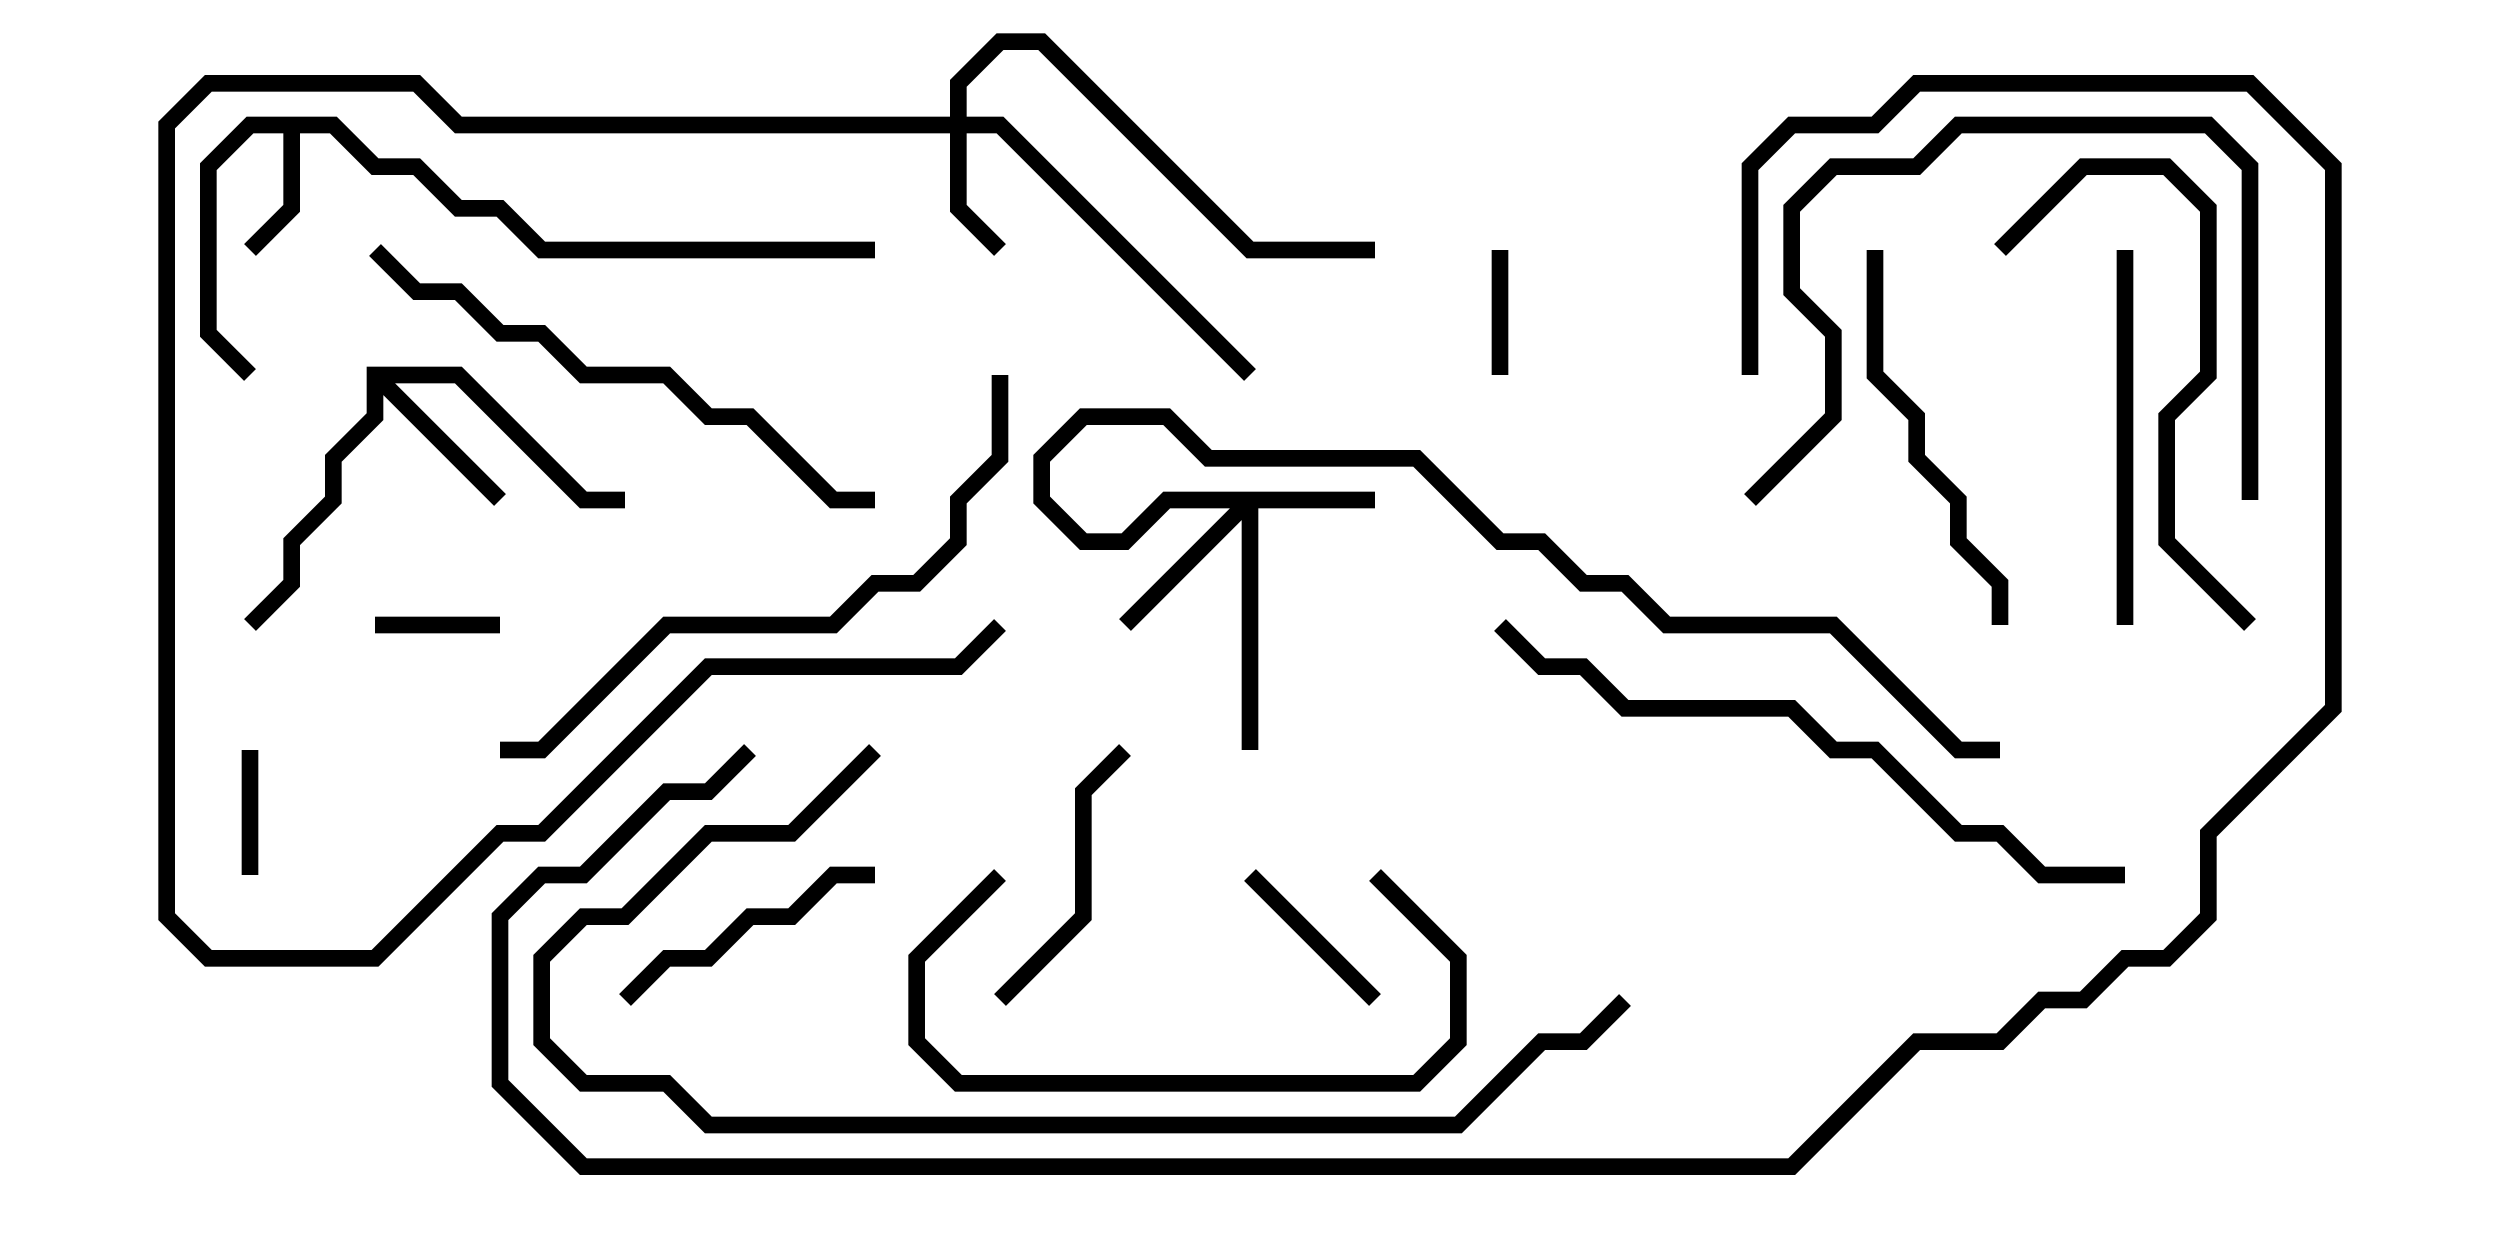 <svg version="1.1" width="30" height="15" xmlns="http://www.w3.org/2000/svg"><path d="M4.041,1.4L4.541,1.9L5.041,1.9L5.541,2.4L6.041,2.4L6.541,2.9L10.5,2.9L10.5,3.1L6.459,3.1L5.959,2.6L5.459,2.6L4.959,2.1L4.459,2.1L3.959,1.6L3.6,1.6L3.6,2.541L3.071,3.071L2.929,2.929L3.4,2.459L3.4,1.6L3.041,1.6L2.6,2.041L2.6,3.959L3.071,4.429L2.929,4.571L2.4,4.041L2.4,1.959L2.959,1.4z" stroke="none"/><path d="M4.4,4.4L5.541,4.4L7.041,5.9L7.5,5.9L7.5,6.1L6.959,6.1L5.459,4.6L4.741,4.6L6.071,5.929L5.929,6.071L4.6,4.741L4.6,5.041L4.1,5.541L4.1,6.041L3.6,6.541L3.6,7.041L3.071,7.571L2.929,7.429L3.4,6.959L3.4,6.459L3.9,5.959L3.9,5.459L4.4,4.959z" stroke="none"/><path d="M16.5,5.9L16.5,6.1L15.1,6.1L15.1,9L14.9,9L14.9,6.241L13.571,7.571L13.429,7.429L14.759,6.1L14.041,6.1L13.541,6.6L12.959,6.6L12.4,6.041L12.4,5.459L12.959,4.9L14.041,4.9L14.541,5.4L17.041,5.4L18.041,6.4L18.541,6.4L19.041,6.9L19.541,6.9L20.041,7.4L22.041,7.4L23.541,8.9L24,8.9L24,9.1L23.459,9.1L21.959,7.6L19.959,7.6L19.459,7.1L18.959,7.1L18.459,6.6L17.959,6.6L16.959,5.6L14.459,5.6L13.959,5.1L13.041,5.1L12.6,5.541L12.6,5.959L13.041,6.4L13.459,6.4L13.959,5.9z" stroke="none"/><path d="M11.4,1.4L11.4,0.959L11.959,0.4L12.541,0.4L15.041,2.9L16.5,2.9L16.5,3.1L14.959,3.1L12.459,0.6L12.041,0.6L11.6,1.041L11.6,1.4L12.041,1.4L15.071,4.429L14.929,4.571L11.959,1.6L11.6,1.6L11.6,2.459L12.071,2.929L11.929,3.071L11.4,2.541L11.4,1.6L5.459,1.6L4.959,1.1L2.541,1.1L2.1,1.541L2.1,10.959L2.541,11.4L4.459,11.4L5.959,9.9L6.459,9.9L8.459,7.9L11.459,7.9L11.929,7.429L12.071,7.571L11.541,8.1L8.541,8.1L6.541,10.1L6.041,10.1L4.541,11.6L2.459,11.6L1.9,11.041L1.9,1.459L2.459,0.9L5.041,0.9L5.541,1.4z" stroke="none"/><path d="M6,7.4L6,7.6L4.5,7.6L4.5,7.4z" stroke="none"/><path d="M17.9,3L18.1,3L18.1,4.5L17.9,4.5z" stroke="none"/><path d="M2.9,9L3.1,9L3.1,10.5L2.9,10.5z" stroke="none"/><path d="M14.929,10.571L15.071,10.429L16.571,11.929L16.429,12.071z" stroke="none"/><path d="M13.429,8.929L13.571,9.071L13.1,9.541L13.1,11.041L12.071,12.071L11.929,11.929L12.9,10.959L12.9,9.459z" stroke="none"/><path d="M7.571,12.071L7.429,11.929L7.959,11.4L8.459,11.4L8.959,10.9L9.459,10.9L9.959,10.4L10.5,10.4L10.5,10.6L10.041,10.6L9.541,11.1L9.041,11.1L8.541,11.6L8.041,11.6z" stroke="none"/><path d="M25.6,7.5L25.4,7.5L25.4,3L25.6,3z" stroke="none"/><path d="M11.929,10.429L12.071,10.571L11.1,11.541L11.1,12.459L11.541,12.9L16.959,12.9L17.4,12.459L17.4,11.541L16.429,10.571L16.571,10.429L17.6,11.459L17.6,12.541L17.041,13.1L11.459,13.1L10.9,12.541L10.9,11.459z" stroke="none"/><path d="M24.1,7.5L23.9,7.5L23.9,7.041L23.4,6.541L23.4,6.041L22.9,5.541L22.9,5.041L22.4,4.541L22.4,3L22.6,3L22.6,4.459L23.1,4.959L23.1,5.459L23.6,5.959L23.6,6.459L24.1,6.959z" stroke="none"/><path d="M24.071,3.071L23.929,2.929L24.959,1.9L26.041,1.9L26.6,2.459L26.6,4.541L26.1,5.041L26.1,6.459L27.071,7.429L26.929,7.571L25.9,6.541L25.9,4.959L26.4,4.459L26.4,2.541L25.959,2.1L25.041,2.1z" stroke="none"/><path d="M27.1,6L26.9,6L26.9,2.041L26.459,1.6L23.541,1.6L23.041,2.1L22.041,2.1L21.6,2.541L21.6,3.459L22.1,3.959L22.1,5.041L21.071,6.071L20.929,5.929L21.9,4.959L21.9,4.041L21.4,3.541L21.4,2.459L21.959,1.9L22.959,1.9L23.459,1.4L26.541,1.4L27.1,1.959z" stroke="none"/><path d="M10.5,5.9L10.5,6.1L9.959,6.1L8.959,5.1L8.459,5.1L7.959,4.6L6.959,4.6L6.459,4.1L5.959,4.1L5.459,3.6L4.959,3.6L4.429,3.071L4.571,2.929L5.041,3.4L5.541,3.4L6.041,3.9L6.541,3.9L7.041,4.4L8.041,4.4L8.541,4.9L9.041,4.9L10.041,5.9z" stroke="none"/><path d="M11.9,4.5L12.1,4.5L12.1,5.541L11.6,6.041L11.6,6.541L11.041,7.1L10.541,7.1L10.041,7.6L8.041,7.6L6.541,9.1L6,9.1L6,8.9L6.459,8.9L7.959,7.4L9.959,7.4L10.459,6.9L10.959,6.9L11.4,6.459L11.4,5.959L11.9,5.459z" stroke="none"/><path d="M25.5,10.4L25.5,10.6L24.459,10.6L23.959,10.1L23.459,10.1L22.459,9.1L21.959,9.1L21.459,8.6L19.459,8.6L18.959,8.1L18.459,8.1L17.929,7.571L18.071,7.429L18.541,7.9L19.041,7.9L19.541,8.4L21.541,8.4L22.041,8.9L22.541,8.9L23.541,9.9L24.041,9.9L24.541,10.4z" stroke="none"/><path d="M19.429,11.929L19.571,12.071L19.041,12.6L18.541,12.6L17.541,13.6L8.459,13.6L7.959,13.1L6.959,13.1L6.4,12.541L6.4,11.459L6.959,10.9L7.459,10.9L8.459,9.9L9.459,9.9L10.429,8.929L10.571,9.071L9.541,10.1L8.541,10.1L7.541,11.1L7.041,11.1L6.6,11.541L6.6,12.459L7.041,12.9L8.041,12.9L8.541,13.4L17.459,13.4L18.459,12.4L18.959,12.4z" stroke="none"/><path d="M8.929,8.929L9.071,9.071L8.541,9.6L8.041,9.6L7.041,10.6L6.541,10.6L6.1,11.041L6.1,12.959L7.041,13.9L21.459,13.9L22.959,12.4L23.959,12.4L24.459,11.9L24.959,11.9L25.459,11.4L25.959,11.4L26.4,10.959L26.4,9.959L27.9,8.459L27.9,2.041L26.959,1.1L23.041,1.1L22.541,1.6L21.541,1.6L21.1,2.041L21.1,4.5L20.9,4.5L20.9,1.959L21.459,1.4L22.459,1.4L22.959,0.9L27.041,0.9L28.1,1.959L28.1,8.541L26.6,10.041L26.6,11.041L26.041,11.6L25.541,11.6L25.041,12.1L24.541,12.1L24.041,12.6L23.041,12.6L21.541,14.1L6.959,14.1L5.9,13.041L5.9,10.959L6.459,10.4L6.959,10.4L7.959,9.4L8.459,9.4z" stroke="none"/></svg>